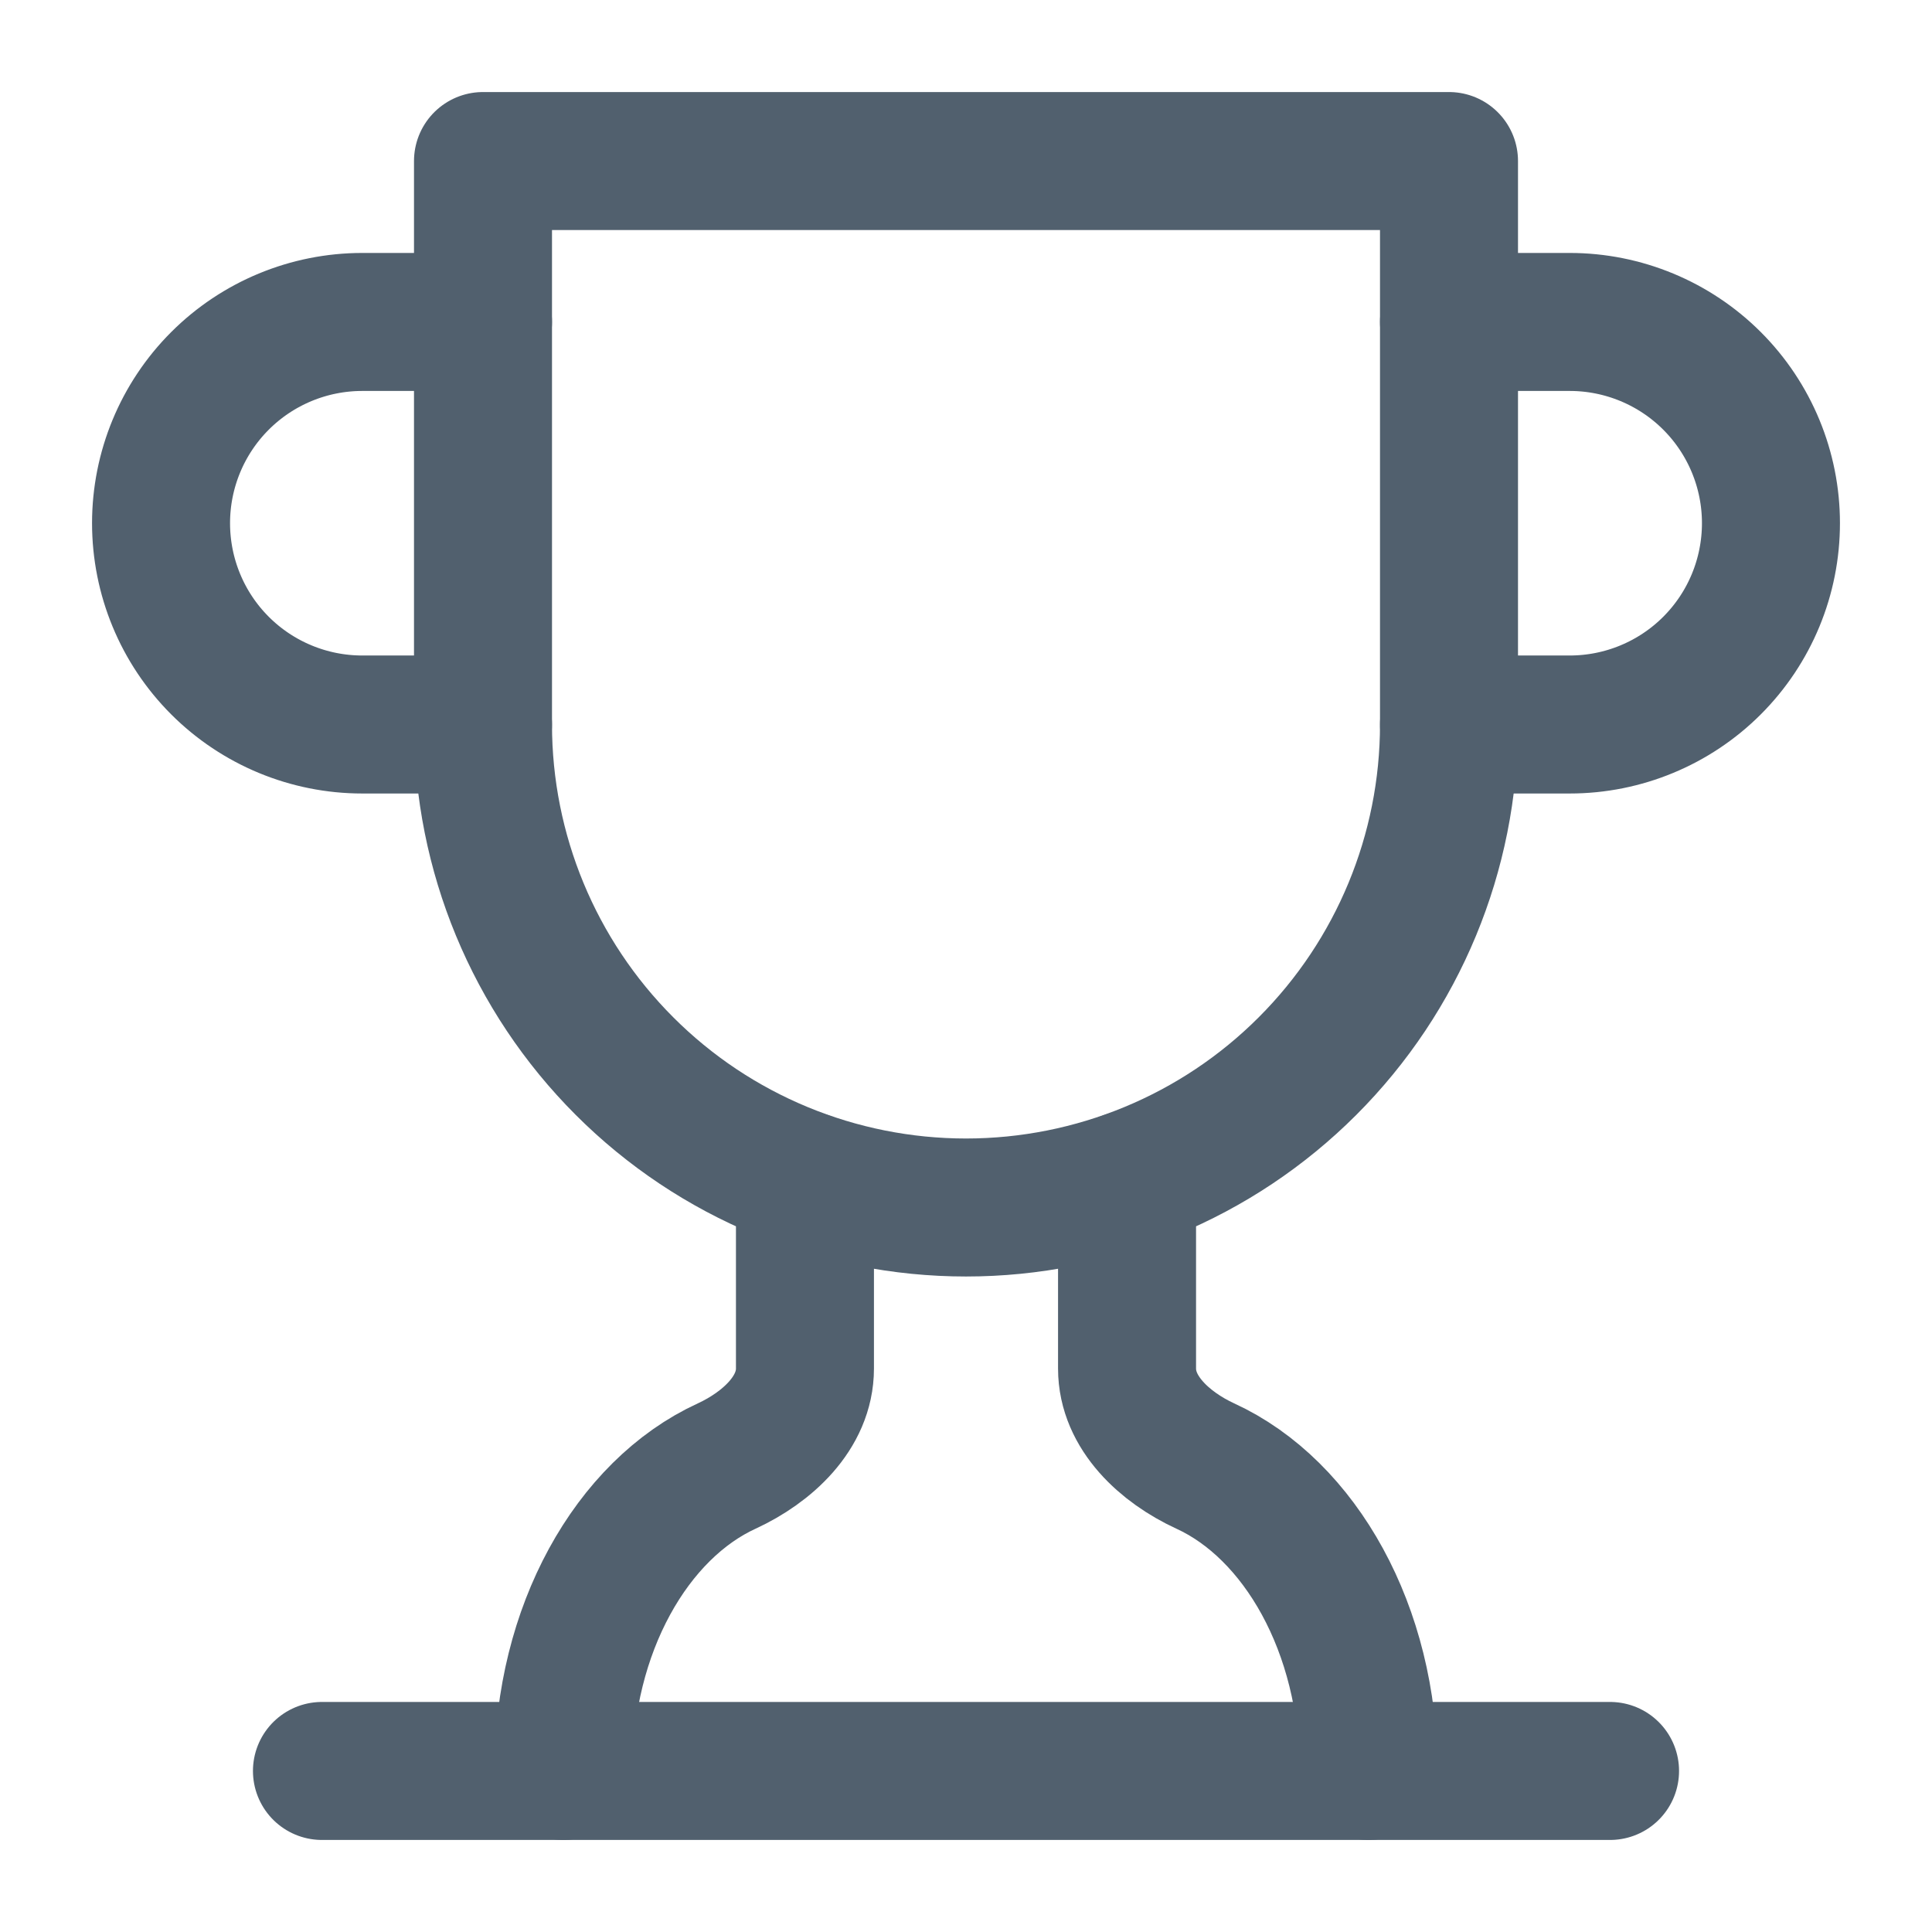<svg width="14" height="14" viewBox="0 0 14 14" fill="none" xmlns="http://www.w3.org/2000/svg">
<g clip-path="url(#clip0_1067_19352)">
<path d="M3.5 5.25H2.625C2.238 5.25 1.867 5.096 1.594 4.823C1.32 4.549 1.167 4.178 1.167 3.791C1.167 3.405 1.32 3.034 1.594 2.76C1.867 2.487 2.238 2.333 2.625 2.333H3.5" stroke="#51606E" stroke-linecap="round" stroke-linejoin="round"/>
<path d="M10.5 5.25H11.375C11.762 5.25 12.133 5.096 12.406 4.823C12.68 4.549 12.833 4.178 12.833 3.791C12.833 3.405 12.68 3.034 12.406 2.76C12.133 2.487 11.762 2.333 11.375 2.333H10.5" stroke="#51606E" stroke-linecap="round" stroke-linejoin="round"/>
<path d="M2.333 12.833H11.667" stroke="#51606E" stroke-linecap="round" stroke-linejoin="round"/>
<path d="M5.833 8.552V9.917C5.833 10.238 5.559 10.488 5.267 10.623C4.579 10.938 4.083 11.807 4.083 12.833" stroke="#51606E" stroke-linecap="round" stroke-linejoin="round"/>
<path d="M8.167 8.552V9.917C8.167 10.238 8.441 10.488 8.733 10.623C9.421 10.938 9.917 11.807 9.917 12.833" stroke="#51606E" stroke-linecap="round" stroke-linejoin="round"/>
<path d="M10.5 1.167H3.5V5.25C3.5 6.179 3.869 7.069 4.525 7.725C5.181 8.382 6.072 8.75 7 8.75C7.928 8.75 8.819 8.382 9.475 7.725C10.131 7.069 10.5 6.179 10.5 5.25V1.167Z" stroke="#51606E" stroke-linecap="round" stroke-linejoin="round"/>
</g>
<defs>
<clipPath id="clip0_1067_19352">
<rect width="14" height="14" fill="white"/>
</clipPath>
</defs>
</svg>
